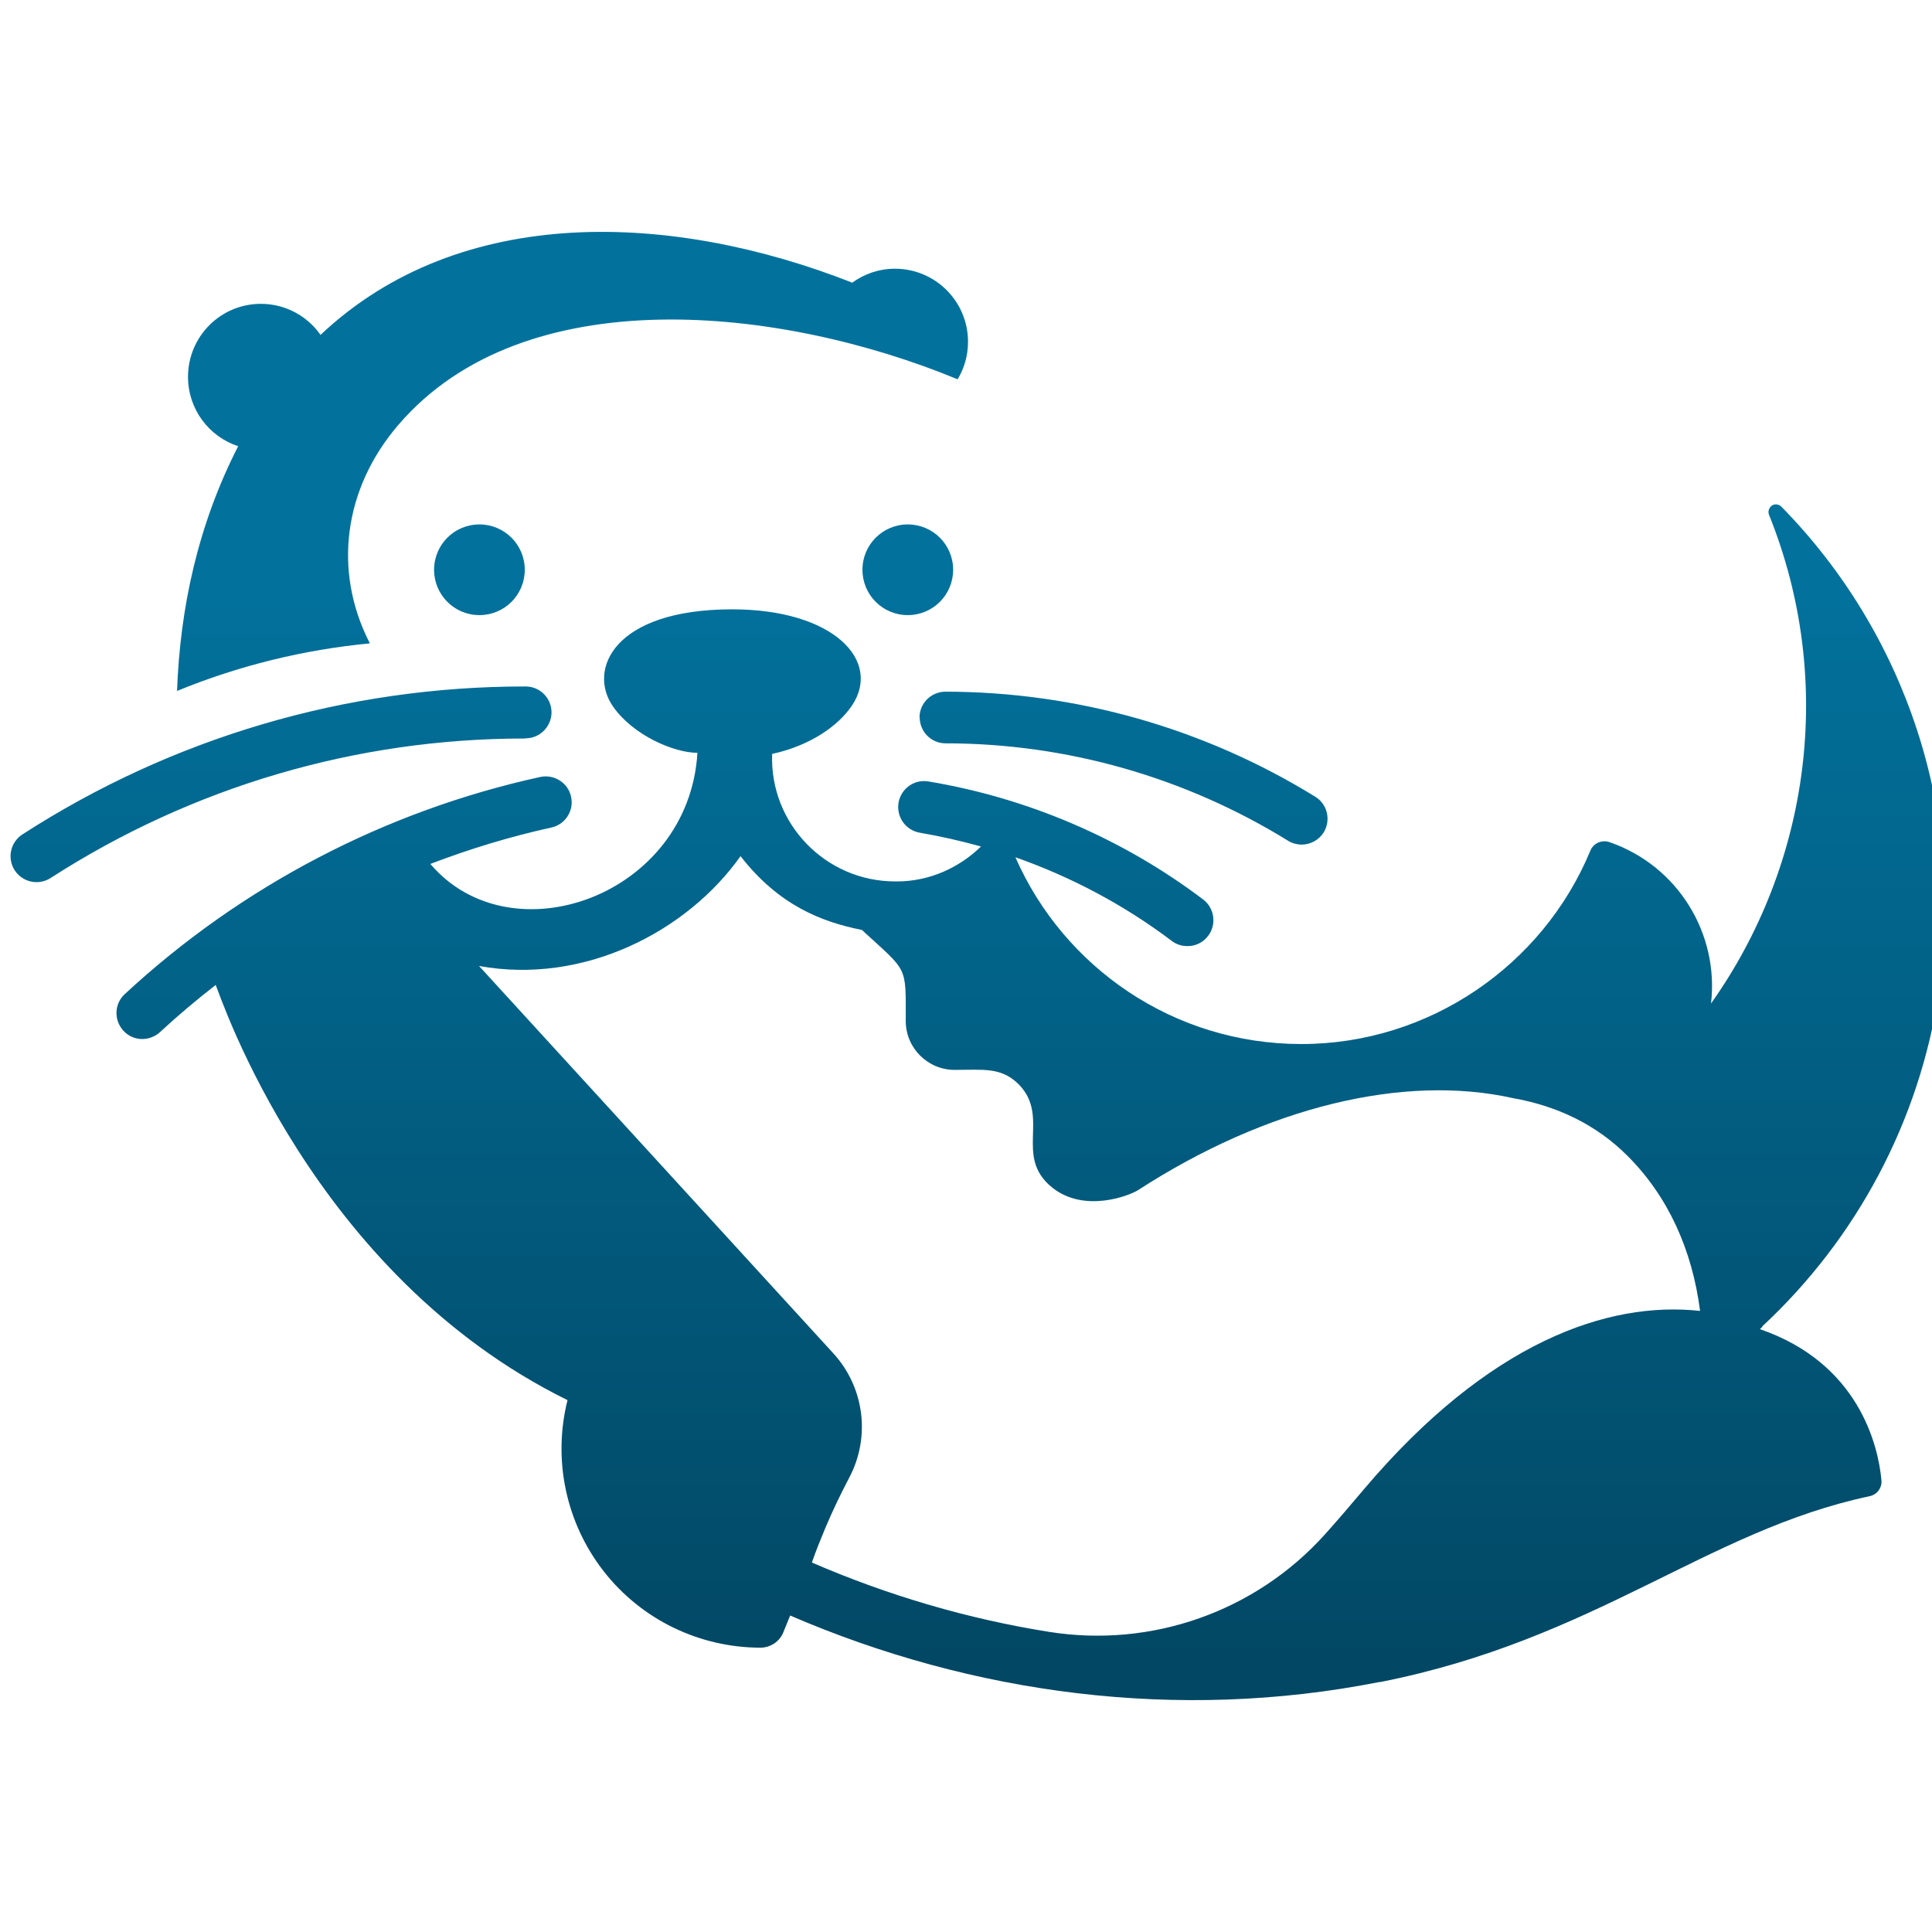 <svg xmlns="http://www.w3.org/2000/svg" width="183" height="183" fill="none"><defs><linearGradient id="paint0_linear_616_109" x1=".5" x2=".5" y1="1.124" y2=".124"><stop stop-color="#023E57"/><stop offset=".88" stop-color="#02729D"/></linearGradient></defs><g><title>Layer 1</title><path id="svg_9" fill="url(#paint0_linear_616_109)" d="m45.411,49.674c2.376,0 4.295,1.919 4.295,4.295c0,2.377 -1.919,4.295 -4.295,4.295c-2.377,0 -4.295,-1.919 -4.295,-4.295c0,-2.376 1.919,-4.295 4.295,-4.295zm44.871,4.295c0,-2.376 -1.919,-4.295 -4.295,-4.295c-2.377,0 -4.295,1.919 -4.295,4.295c0,2.377 1.919,4.295 4.295,4.295c2.376,0 4.295,-1.919 4.295,-4.295zm-40.505,15.966c1.355,0 2.447,-1.091 2.465,-2.447c0,-1.355 -1.091,-2.465 -2.447,-2.465l-0.106,0c-16.899,0 -33.358,4.841 -47.564,14.012c-1.144,0.739 -1.461,2.253 -0.739,3.397c0.475,0.722 1.267,1.127 2.06,1.127c0.458,0 0.915,-0.123 1.338,-0.387c13.414,-8.643 28.94,-13.22 44.906,-13.22c0.035,0 0.07,0 0.106,0l-0.018,-0.018zm37.337,-1.989c0,1.355 1.091,2.464 2.447,2.464c11.459,0 22.69,3.204 32.443,9.224c0.387,0.246 0.827,0.352 1.249,0.37c0.845,0 1.655,-0.405 2.13,-1.162c0.705,-1.162 0.352,-2.676 -0.809,-3.38c-10.527,-6.496 -22.638,-9.928 -35.013,-9.946c-1.355,0 -2.464,1.091 -2.464,2.447l0.018,-0.018zm79.813,57.739c0,0 -0.158,0.141 -0.229,0.212c9.383,3.221 11.214,11.054 11.513,14.311c0.07,0.722 -0.422,1.373 -1.127,1.514c-15.42,3.274 -25.965,13.572 -46.349,17.603l-0.088,0c-19.17,3.785 -38.587,1.127 -55.803,-6.302l-0.651,1.602c-0.352,0.863 -1.197,1.426 -2.13,1.444c-5.792,0 -11.301,-2.641 -14.892,-7.253c-3.591,-4.612 -4.823,-10.597 -3.415,-16.195c-24.187,-11.9 -32.83,-38.164 -33.323,-39.326c-1.813,1.408 -3.591,2.905 -5.281,4.471c-0.493,0.458 -1.144,0.669 -1.76,0.651c-0.616,-0.018 -1.25,-0.282 -1.708,-0.792c-0.915,-1.003 -0.863,-2.553 0.141,-3.468c11.037,-10.227 24.645,-17.339 39.343,-20.561c1.32,-0.282 2.64,0.546 2.922,1.866c0.299,1.32 -0.546,2.64 -1.866,2.922c-3.908,0.863 -7.745,2.024 -11.46,3.45c7.64,8.995 24.486,3.045 25.296,-10.527c-2.236,0 -6.108,-1.672 -7.992,-4.383c-2.429,-3.486 0.053,-9.207 11.284,-9.207c9.629,0 14.223,4.894 11.319,9.154c-1.232,1.813 -3.82,3.732 -7.534,4.542c-0.246,6.601 5.07,12.076 11.653,12.076c0.053,0 0.106,0 0.176,0c3.08,0 5.897,-1.303 7.957,-3.309c-1.901,-0.528 -3.838,-0.968 -5.792,-1.303c-1.338,-0.229 -2.236,-1.479 -2.024,-2.834c0.229,-1.338 1.479,-2.253 2.834,-2.024c9.418,1.567 18.413,5.422 26.018,11.178c1.074,0.81 1.303,2.359 0.475,3.45c-0.493,0.651 -1.232,0.986 -1.989,0.968c-0.511,0 -1.021,-0.158 -1.461,-0.493c-4.489,-3.397 -9.506,-6.056 -14.805,-7.921c4.577,10.421 14.98,17.691 27.091,17.691c12.111,0 22.884,-7.464 27.373,-18.325c0.282,-0.687 1.056,-1.039 1.778,-0.81c6.531,2.236 10.421,8.714 9.647,15.297c9.347,-13.167 11.829,-30.577 5.492,-46.297c-0.123,-0.317 0,-0.669 0.264,-0.863c0.282,-0.194 0.651,-0.141 0.898,0.088c11.847,12.058 17.445,29.028 14.945,45.874c-1.831,12.34 -7.833,23.5 -16.741,31.774l0,0.052zm-5.897,-1.531c-0.739,-5.721 -2.992,-10.791 -6.865,-14.664c-2.993,-2.993 -6.689,-4.735 -10.861,-5.475c-10.334,-2.306 -23.29,0.81 -35.506,8.714c-0.863,0.546 -5.105,2.183 -8.133,-0.246c-3.644,-2.922 -0.194,-6.619 -3.098,-9.699l-0.159,-0.159c-1.637,-1.549 -3.257,-1.285 -5.985,-1.285c-2.553,0 -4.63,-2.077 -4.63,-4.63c0,-5.334 0.229,-4.594 -4.154,-8.626c-3.802,-0.757 -7.869,-2.324 -11.495,-6.989c-5.017,7.094 -14.787,12.217 -24.768,10.403l33.552,36.685c2.94,3.204 3.556,7.921 1.514,11.777c-0.774,1.478 -1.549,3.063 -2.288,4.823c-0.581,1.426 -0.81,1.954 -1.25,3.221c7.235,3.134 14.822,5.352 22.462,6.566c9.717,1.549 19.557,-1.918 26.141,-9.241c1.232,-1.373 2.464,-2.817 3.696,-4.278c11.812,-13.959 23.114,-17.832 31.81,-16.882l0.017,-0.017zm-126.004,-63.231c-3.521,-6.848 -2.465,-14.681 2.728,-20.701c11.9,-13.854 36.175,-11.231 52.951,-4.295c0.634,-1.039 0.986,-2.253 0.986,-3.556c0,-3.82 -3.098,-6.918 -6.918,-6.918c-1.514,0 -2.905,0.493 -4.049,1.32c-16.97,-6.672 -37.073,-7.587 -50.363,4.947c-1.25,-1.778 -3.309,-2.94 -5.651,-2.94c-3.82,0 -6.901,3.098 -6.901,6.918c0,3.063 1.989,5.668 4.753,6.566c-3.855,7.517 -5.51,15.438 -5.792,23.184c5.827,-2.394 11.988,-3.908 18.255,-4.506l0,-0.018z"/></g></svg>